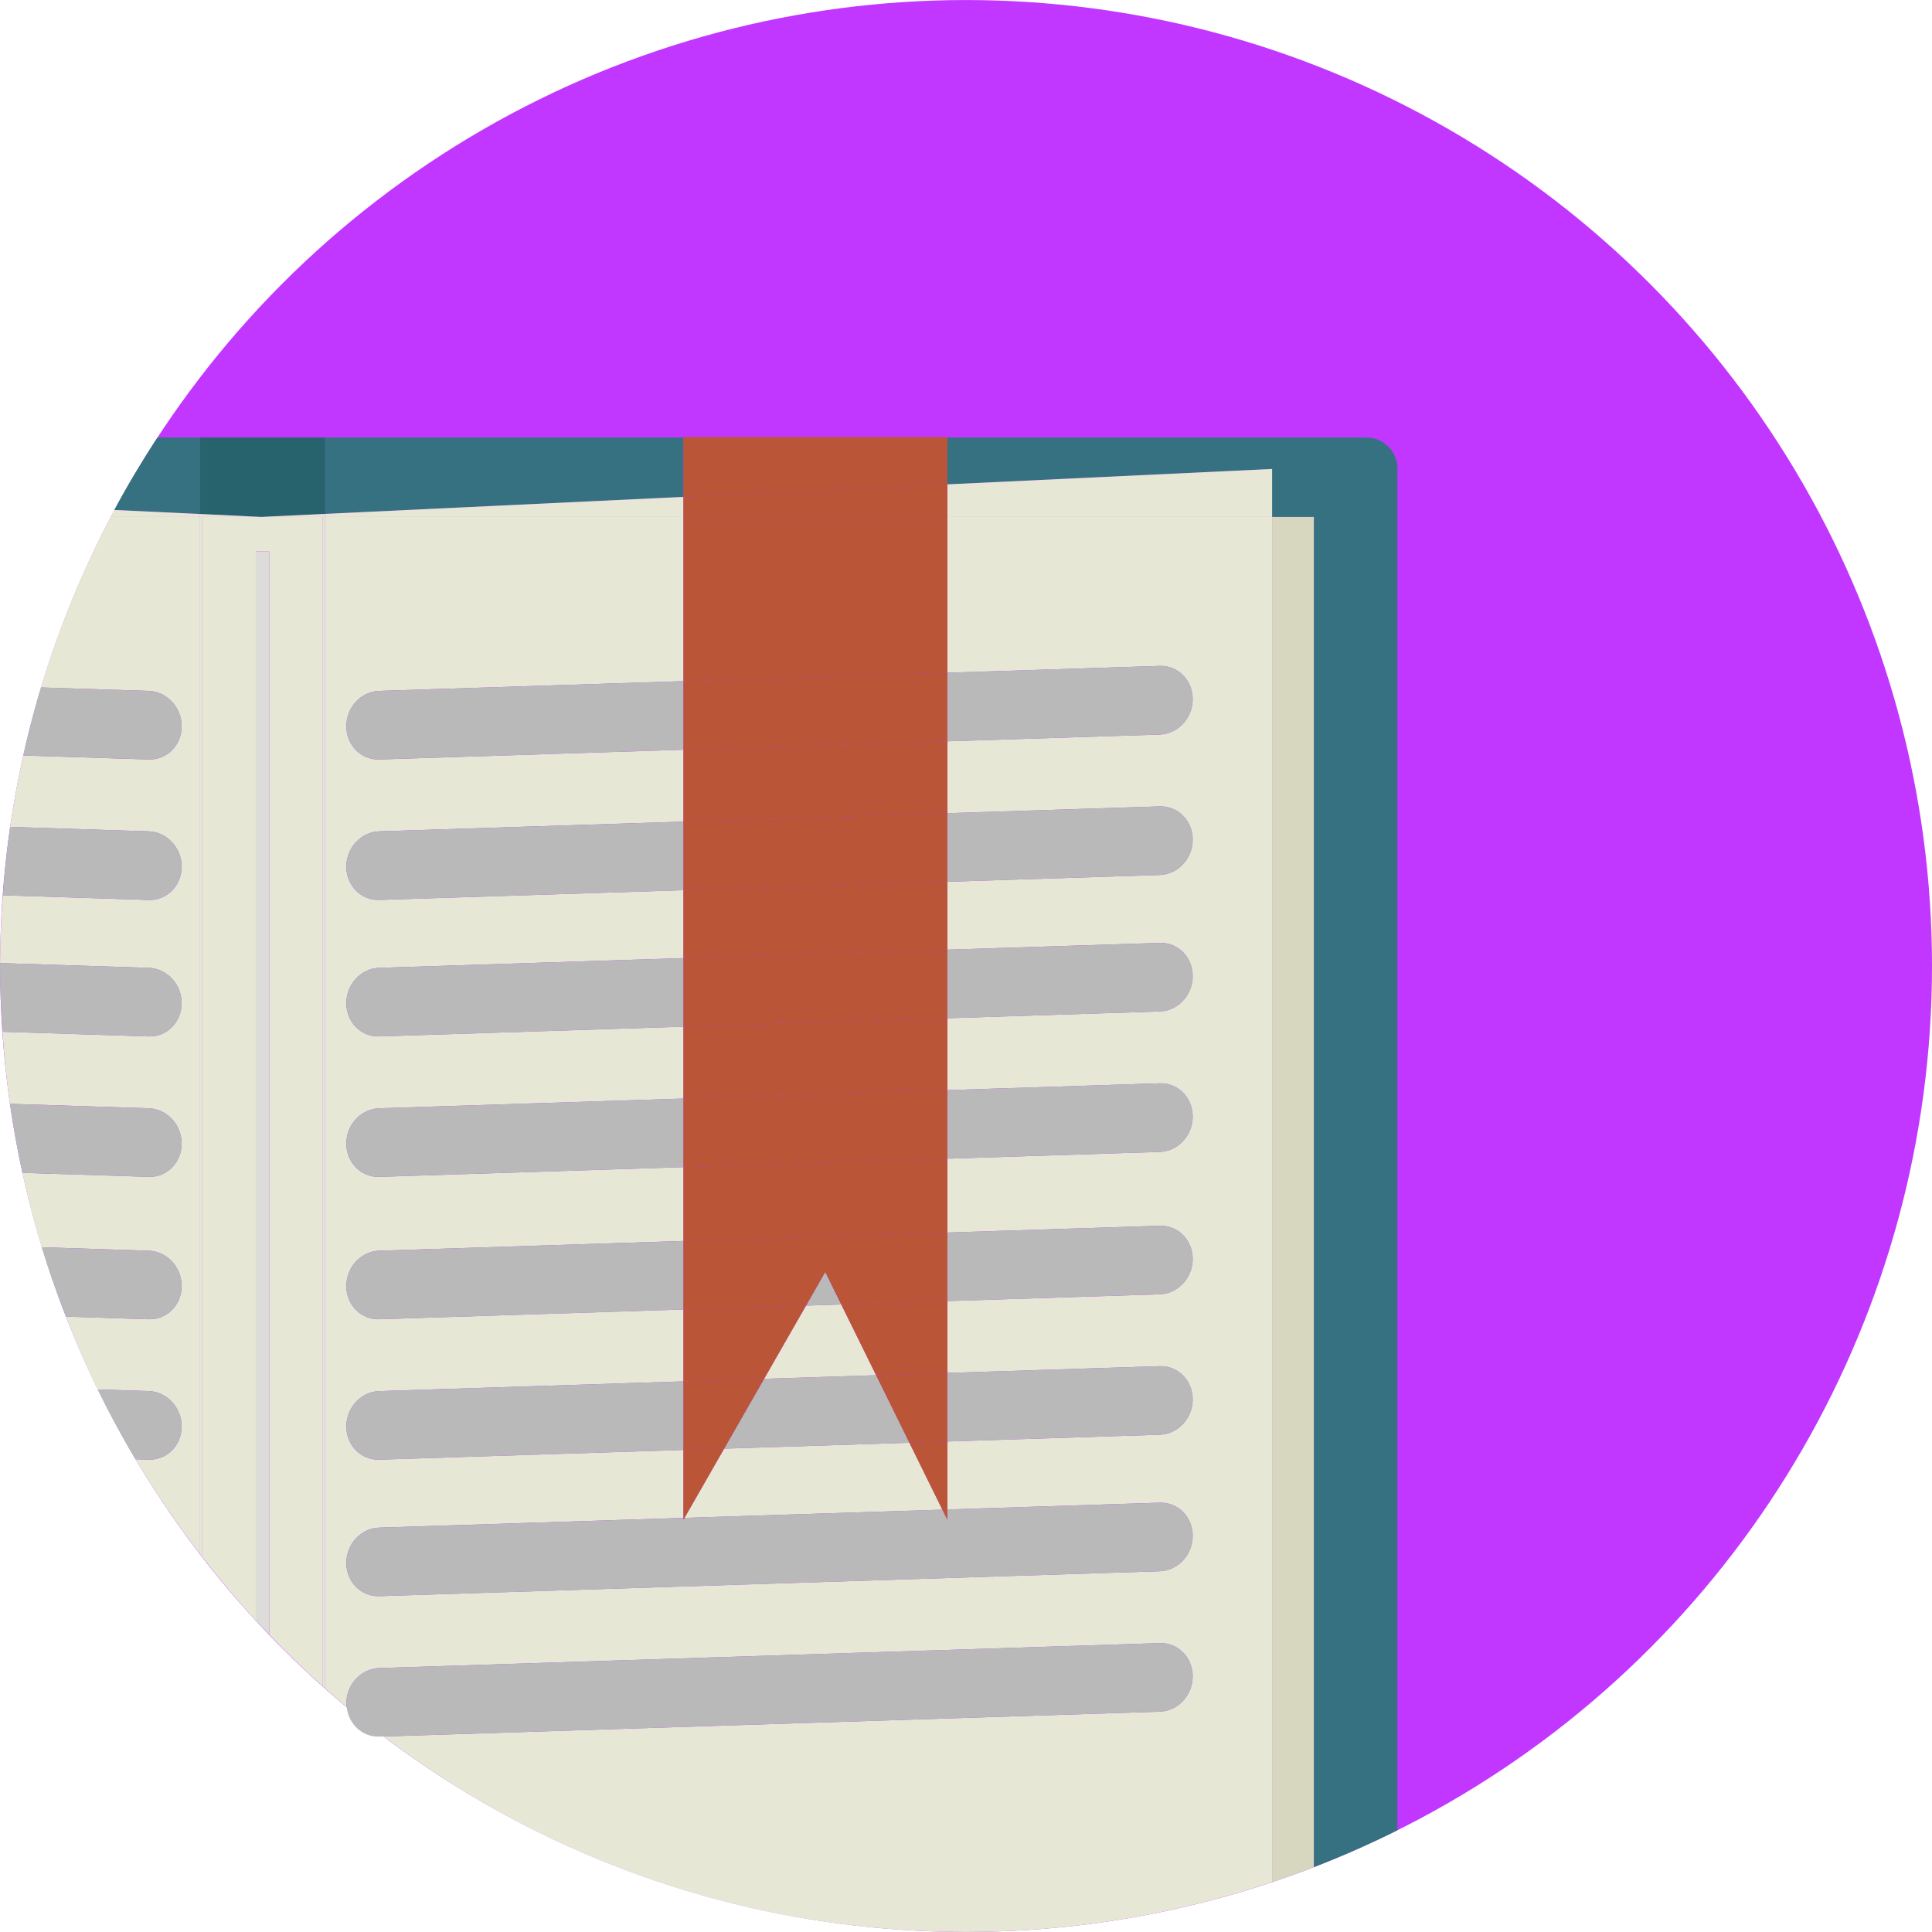 <?xml version="1.0" encoding="iso-8859-1"?>
<!-- Generator: Adobe Illustrator 19.0.0, SVG Export Plug-In . SVG Version: 6.00 Build 0)  -->
<svg version="1.1" id="Layer_1" xmlns="http://www.w3.org/2000/svg" xmlns:xlink="http://www.w3.org/1999/xlink" x="0px" y="0px"
	 viewBox="0 0 473.954 473.954" style="enable-background:new 0 0 473.954 473.954;" xml:space="preserve">
<circle style="fill:rgba(177, 5, 255, 0.8);" cx="236.988" cy="236.975" r="236.966"/>
<g>
	<path style="fill:#357180;" d="M49.081,126.095v-18.761H38.63c-3.772,5.759-7.323,11.671-10.589,17.766L49.081,126.095z"/>
	<polygon style="fill:#357180;" points="167.657,121.893 167.657,107.334 79.756,107.334 79.756,126.066 	"/>
	<path style="fill:#357180;" d="M335.221,107.334H232.404v11.487l79.666-3.779v11.768h10.237v331.228
		c7.001-2.705,13.833-5.721,20.497-9.048V114.915C342.805,110.743,339.411,107.334,335.221,107.334z"/>
</g>
<polygon style="fill:#27636D;" points="64.074,126.814 79.756,126.066 79.756,107.334 49.081,107.334 49.081,126.095 "/>
<path style="fill:#D7D7BF;" d="M322.311,458.038V126.814h-10.237v334.91C315.52,460.568,318.933,459.348,322.311,458.038z"/>
<g>
	<path style="fill:#E7E7D6;" d="M49.081,126.814v-0.715l-21.04-0.995c-0.307,0.561-0.58,1.141-0.876,1.71H49.081z"/>
	<polygon style="fill:#E7E7D6;" points="49.634,126.814 64.074,126.814 49.081,126.095 49.081,126.814 	"/>
	<path style="fill:#E7E7D6;" d="M27.165,126.814c-6.975,13.257-12.733,27.236-17.122,41.833l26.428,0.842
		c4.46,0.146,8.086,4.026,8.086,8.673c0,4.647-3.626,8.295-8.086,8.15l-30.765-0.98c-1.283,5.766-2.376,11.607-3.229,17.526
		l33.994,1.089c4.46,0.146,8.086,4.019,8.086,8.666c0,4.647-3.626,8.303-8.086,8.157L0.7,219.628
		c-0.4,5.497-0.666,11.034-0.685,16.632l36.452,1.171c4.46,0.138,8.086,4.019,8.086,8.666c0,4.647-3.626,8.303-8.086,8.157
		l-35.861-1.152c0.4,5.957,1.003,11.861,1.833,17.687l34.031,1.089c4.46,0.146,8.086,4.019,8.086,8.658
		c0,4.655-3.626,8.31-8.086,8.165l-30.967-0.988c1.351,6.174,2.915,12.277,4.741,18.264l26.23,0.842
		c4.46,0.146,8.086,4.019,8.086,8.666c0,4.64-3.626,8.296-8.086,8.15l-20.299-0.651c2.369,6.08,4.943,12.06,7.79,17.874l12.509,0.4
		c4.46,0.146,8.086,4.034,8.086,8.666c0,4.647-3.626,8.295-8.086,8.15l-3.233-0.101c4.823,8.105,10.121,15.88,15.843,23.319V126.814
		H27.165z"/>
	<path style="fill:#E7E7D6;" d="M49.634,126.814h-0.55v254.485c0.183,0.236,0.37,0.468,0.55,0.703V126.814z"/>
	<path style="fill:#E7E7D6;" d="M49.634,381.998c4.157,5.366,8.516,10.559,13.115,15.543V135.267h1.325v-8.456H49.634V381.998z"/>
	<polygon style="fill:#E7E7D6;" points="167.657,126.814 167.657,121.893 79.756,126.066 79.756,126.814 	"/>
	<polygon style="fill:#E7E7D6;" points="312.07,126.814 312.07,115.046 232.404,118.825 232.404,126.814 	"/>
	<polygon style="fill:#E7E7D6;" points="79.756,126.814 79.756,126.066 64.074,126.814 79.191,126.814 	"/>
	<polygon style="fill:#E7E7D6;" points="214.93,337.366 206.373,320.008 197.73,320.289 187.451,338.242 	"/>
	<polygon style="fill:#E7E7D6;" points="167.919,372.359 231.181,370.343 223.091,353.927 177.648,355.376 	"/>
	<path style="fill:#E7E7D6;" d="M232.404,165.032l52.1-1.665c4.464-0.146,8.082,3.502,8.082,8.157c0,4.647-3.618,8.52-8.082,8.673
		l-52.1,1.658v17.635l52.1-1.665c4.464-0.146,8.082,3.502,8.082,8.15s-3.618,8.527-8.082,8.673l-52.1,1.665v16.655l52.1-1.658
		c4.464-0.153,8.082,3.502,8.082,8.15s-3.618,8.52-8.082,8.666l-52.1,1.665v17.635l52.1-1.665c4.464-0.146,8.082,3.495,8.082,8.142
		s-3.618,8.535-8.082,8.681l-52.1,1.665v18.118l52.1-1.665c4.464-0.146,8.082,3.502,8.082,8.15c0,4.632-3.618,8.52-8.082,8.666
		l-52.1,1.658v17.635l52.1-1.665c4.464-0.146,8.082,3.51,8.082,8.15c0,4.647-3.618,8.52-8.082,8.666l-52.1,1.665v16.67l52.1-1.658
		c4.464-0.153,8.082,3.502,8.082,8.142s-3.618,8.527-8.082,8.673L93.039,391.57c-4.46,0.146-8.075-3.51-8.075-8.157
		c0-4.64,3.615-8.52,8.075-8.658l74.614-2.391v-16.67l-74.614,2.384c-4.46,0.146-8.075-3.502-8.075-8.15
		c0-4.632,3.615-8.52,8.075-8.666l74.614-2.384v-17.635l-74.614,2.391c-4.46,0.146-8.075-3.51-8.075-8.15
		c0-4.647,3.615-8.52,8.075-8.666l74.614-2.384v-18.118l-74.614,2.384c-4.46,0.146-8.075-3.51-8.075-8.165
		c0-4.64,3.615-8.513,8.075-8.658l74.614-2.383V251.86l-74.614,2.391c-4.46,0.146-8.075-3.51-8.075-8.157
		c0-4.647,3.615-8.527,8.075-8.666l74.614-2.391v-16.655l-74.614,2.383c-4.46,0.146-8.075-3.51-8.075-8.157s3.615-8.52,8.075-8.666
		l74.614-2.383v-17.635l-74.614,2.383c-4.46,0.146-8.075-3.502-8.075-8.15c0-4.647,3.615-8.527,8.075-8.673l74.614-2.383v-40.287
		H79.756v287.401c1.747,1.549,3.506,3.091,5.298,4.591c-0.034-0.314-0.09-0.614-0.09-0.935c0-4.632,3.615-8.52,8.075-8.666
		l191.466-6.118c4.464-0.146,8.082,3.51,8.082,8.142c0,4.655-3.618,8.527-8.082,8.673L94.072,425.99
		c39.73,30.08,89.222,47.954,142.898,47.954c26.26,0,51.494-4.333,75.097-12.221v-334.91h-79.662V165.032z"/>
	<path style="fill:#E7E7D6;" d="M79.191,413.721c0.187,0.168,0.382,0.322,0.565,0.49V126.814h-0.565V413.721z"/>
	<path style="fill:#E7E7D6;" d="M66.072,135.267v265.759c4.217,4.393,8.58,8.64,13.119,12.696V126.814H64.074v8.456h1.998V135.267z"
		/>
</g>
<g>
	<path style="fill:#DCDDD8;" d="M64.074,135.267h-1.325v262.275c0.434,0.475,0.887,0.92,1.325,1.388V135.267z"/>
	<path style="fill:#DCDDD8;" d="M66.072,401.029V135.267h-1.998V398.93C64.736,399.641,65.402,400.333,66.072,401.029z"/>
</g>
<g>
	<path style="fill:#B9B9BA;" d="M44.557,178.158c0-4.647-3.626-8.527-8.086-8.673l-26.428-0.842
		c-1.643,5.474-3.079,11.042-4.333,16.685l30.765,0.98C40.931,186.454,44.557,182.806,44.557,178.158z"/>
	<path style="fill:#B9B9BA;" d="M44.557,212.609c0-4.647-3.626-8.52-8.086-8.666l-33.994-1.089
		c-0.797,5.534-1.369,11.132-1.777,16.771l35.771,1.141C40.931,220.912,44.557,217.256,44.557,212.609z"/>
	<path style="fill:#B9B9BA;" d="M44.557,246.094c0-4.647-3.626-8.527-8.086-8.666l-36.452-1.171C0.015,236.496,0,236.724,0,236.96
		c0,5.437,0.247,10.802,0.606,16.142l35.865,1.149C40.931,254.397,44.557,250.745,44.557,246.094z"/>
	<path style="fill:#B9B9BA;" d="M44.557,280.54c0-4.64-3.626-8.513-8.086-8.658L2.44,270.793c0.819,5.714,1.848,11.349,3.061,16.924
		l30.967,0.988C40.931,288.847,44.557,285.195,44.557,280.54z"/>
	<path style="fill:#B9B9BA;" d="M44.557,315.485c0-4.647-3.626-8.52-8.086-8.666l-26.23-0.842
		c1.755,5.774,3.753,11.431,5.931,17.006l20.299,0.651C40.931,323.78,44.557,320.128,44.557,315.485z"/>
	<path style="fill:#B9B9BA;" d="M44.557,349.928c0-4.632-3.626-8.52-8.086-8.666l-12.509-0.4c2.859,5.852,5.961,11.555,9.276,17.115
		l3.233,0.101C40.931,358.223,44.557,354.579,44.557,349.928z"/>
	<path style="fill:#B9B9BA;" d="M93.039,169.485c-4.46,0.146-8.075,4.026-8.075,8.673c0,4.647,3.615,8.295,8.075,8.15l74.614-2.384
		v-16.823L93.039,169.485z"/>
	<path style="fill:#B9B9BA;" d="M284.505,180.198c4.464-0.153,8.082-4.026,8.082-8.673c0-4.655-3.618-8.303-8.082-8.157l-52.1,1.665
		v16.823L284.505,180.198z"/>
	<path style="fill:#B9B9BA;" d="M284.505,214.648c4.464-0.146,8.082-4.026,8.082-8.673s-3.618-8.295-8.082-8.15l-52.1,1.665v16.823
		L284.505,214.648z"/>
	<path style="fill:#B9B9BA;" d="M93.039,203.943c-4.46,0.146-8.075,4.019-8.075,8.666c0,4.647,3.615,8.303,8.075,8.157l74.614-2.383
		v-16.823L93.039,203.943z"/>
	<path style="fill:#B9B9BA;" d="M93.039,237.428c-4.46,0.138-8.075,4.019-8.075,8.666c0,4.647,3.615,8.303,8.075,8.157l74.614-2.391
		v-16.823L93.039,237.428z"/>
	<path style="fill:#B9B9BA;" d="M284.505,248.125c4.464-0.146,8.082-4.019,8.082-8.666s-3.618-8.303-8.082-8.15l-52.1,1.661v16.823
		L284.505,248.125z"/>
	<path style="fill:#B9B9BA;" d="M284.505,282.583c4.464-0.146,8.082-4.034,8.082-8.681s-3.618-8.288-8.082-8.142l-52.1,1.665v16.823
		L284.505,282.583z"/>
	<path style="fill:#B9B9BA;" d="M93.039,271.878c-4.46,0.146-8.075,4.019-8.075,8.658c0,4.655,3.615,8.31,8.075,8.165l74.614-2.384
		v-16.823L93.039,271.878z"/>
	<path style="fill:#B9B9BA;" d="M284.505,317.516c4.464-0.146,8.082-4.034,8.082-8.666c0-4.647-3.618-8.296-8.082-8.15l-52.1,1.665
		v16.808L284.505,317.516z"/>
	<path style="fill:#B9B9BA;" d="M93.039,306.819c-4.46,0.146-8.075,4.019-8.075,8.666c0,4.64,3.615,8.296,8.075,8.15l74.614-2.391
		v-16.808L93.039,306.819z"/>
	<polygon style="fill:#B9B9BA;" points="202.448,312.042 197.73,320.289 206.373,320.008 	"/>
	<path style="fill:#B9B9BA;" d="M284.505,351.959c4.464-0.146,8.082-4.019,8.082-8.666c0-4.64-3.618-8.295-8.082-8.15l-52.1,1.665
		v16.815L284.505,351.959z"/>
	<path style="fill:#B9B9BA;" d="M93.039,341.262c-4.46,0.146-8.075,4.034-8.075,8.666c0,4.647,3.615,8.296,8.075,8.15l74.614-2.384
		v-16.815L93.039,341.262z"/>
	<polygon style="fill:#B9B9BA;" points="177.648,355.376 223.091,353.927 214.93,337.366 187.451,338.242 	"/>
	<path style="fill:#B9B9BA;" d="M231.181,370.343l-63.262,2.017l-0.262,0.468v-0.46l-74.614,2.391
		c-4.46,0.138-8.075,4.019-8.075,8.658c0,4.647,3.615,8.303,8.075,8.157l191.466-6.118c4.464-0.146,8.082-4.034,8.082-8.673
		s-3.618-8.295-8.082-8.142l-52.1,1.658v2.529L231.181,370.343z"/>
	<path style="fill:#B9B9BA;" d="M93.039,426.013l1.033-0.03c-3.064-2.324-6.069-4.722-9.018-7.184
		C85.51,422.989,88.889,426.155,93.039,426.013z"/>
	<path style="fill:#B9B9BA;" d="M284.505,419.898c4.464-0.146,8.082-4.019,8.082-8.673c0-4.632-3.618-8.288-8.082-8.142
		l-191.466,6.118c-4.46,0.146-8.075,4.034-8.075,8.666c0,0.322,0.06,0.621,0.09,0.935c2.949,2.462,5.953,4.861,9.018,7.184
		L284.505,419.898z"/>
</g>
<g>
	<rect x="167.657" y="107.188" style="fill:#BB5538;" width="64.751" height="0.146"/>
	<polygon style="fill:#BB5538;" points="232.404,118.825 232.404,107.334 167.657,107.334 167.657,121.893 	"/>
	<polygon style="fill:#BB5538;" points="167.657,126.814 232.404,126.814 232.404,118.825 167.657,121.893 	"/>
	<polygon style="fill:#BB5538;" points="197.73,320.289 167.657,321.243 167.657,338.878 187.451,338.242 	"/>
	<polygon style="fill:#BB5538;" points="232.404,165.032 232.404,126.814 167.657,126.814 167.657,167.101 	"/>
	<polygon style="fill:#BB5538;" points="167.657,235.037 232.404,232.971 232.404,216.313 167.657,218.382 	"/>
	<polygon style="fill:#BB5538;" points="167.657,269.495 232.404,267.429 232.404,249.794 167.657,251.86 	"/>
	<polygon style="fill:#BB5538;" points="167.657,201.559 232.404,199.49 232.404,181.855 167.657,183.924 	"/>
	<polygon style="fill:#BB5538;" points="214.93,337.366 232.404,336.813 232.404,319.178 206.373,320.008 	"/>
	<polygon style="fill:#BB5538;" points="177.648,355.376 167.657,355.694 167.657,372.367 167.919,372.359 	"/>
	<polygon style="fill:#BB5538;" points="167.657,304.435 232.404,302.366 232.404,284.252 167.657,286.318 	"/>
	<polygon style="fill:#BB5538;" points="231.181,370.343 232.404,370.298 232.404,353.628 223.091,353.927 	"/>
	<polygon style="fill:#BB5538;" points="167.657,183.924 232.404,181.855 232.404,165.032 167.657,167.101 	"/>
	<polygon style="fill:#BB5538;" points="167.657,218.382 232.404,216.313 232.404,199.49 167.657,201.559 	"/>
	<polygon style="fill:#BB5538;" points="167.657,251.86 232.404,249.794 232.404,232.971 167.657,235.037 	"/>
	<polygon style="fill:#BB5538;" points="167.657,286.318 232.404,284.252 232.404,267.429 167.657,269.495 	"/>
	<polygon style="fill:#BB5538;" points="167.657,321.243 197.73,320.289 202.448,312.042 206.373,320.008 232.404,319.178 
		232.404,302.366 167.657,304.435 	"/>
	<polygon style="fill:#BB5538;" points="223.091,353.927 232.404,353.628 232.404,336.813 214.93,337.366 	"/>
	<polygon style="fill:#BB5538;" points="187.451,338.242 167.657,338.878 167.657,355.694 177.648,355.376 	"/>
	<polygon style="fill:#BB5538;" points="167.919,372.359 167.657,372.367 167.657,372.827 	"/>
	<polygon style="fill:#BB5538;" points="232.404,372.827 232.404,370.298 231.181,370.343 	"/>
</g>
<g>
</g>
<g>
</g>
<g>
</g>
<g>
</g>
<g>
</g>
<g>
</g>
<g>
</g>
<g>
</g>
<g>
</g>
<g>
</g>
<g>
</g>
<g>
</g>
<g>
</g>
<g>
</g>
<g>
</g>
</svg>
